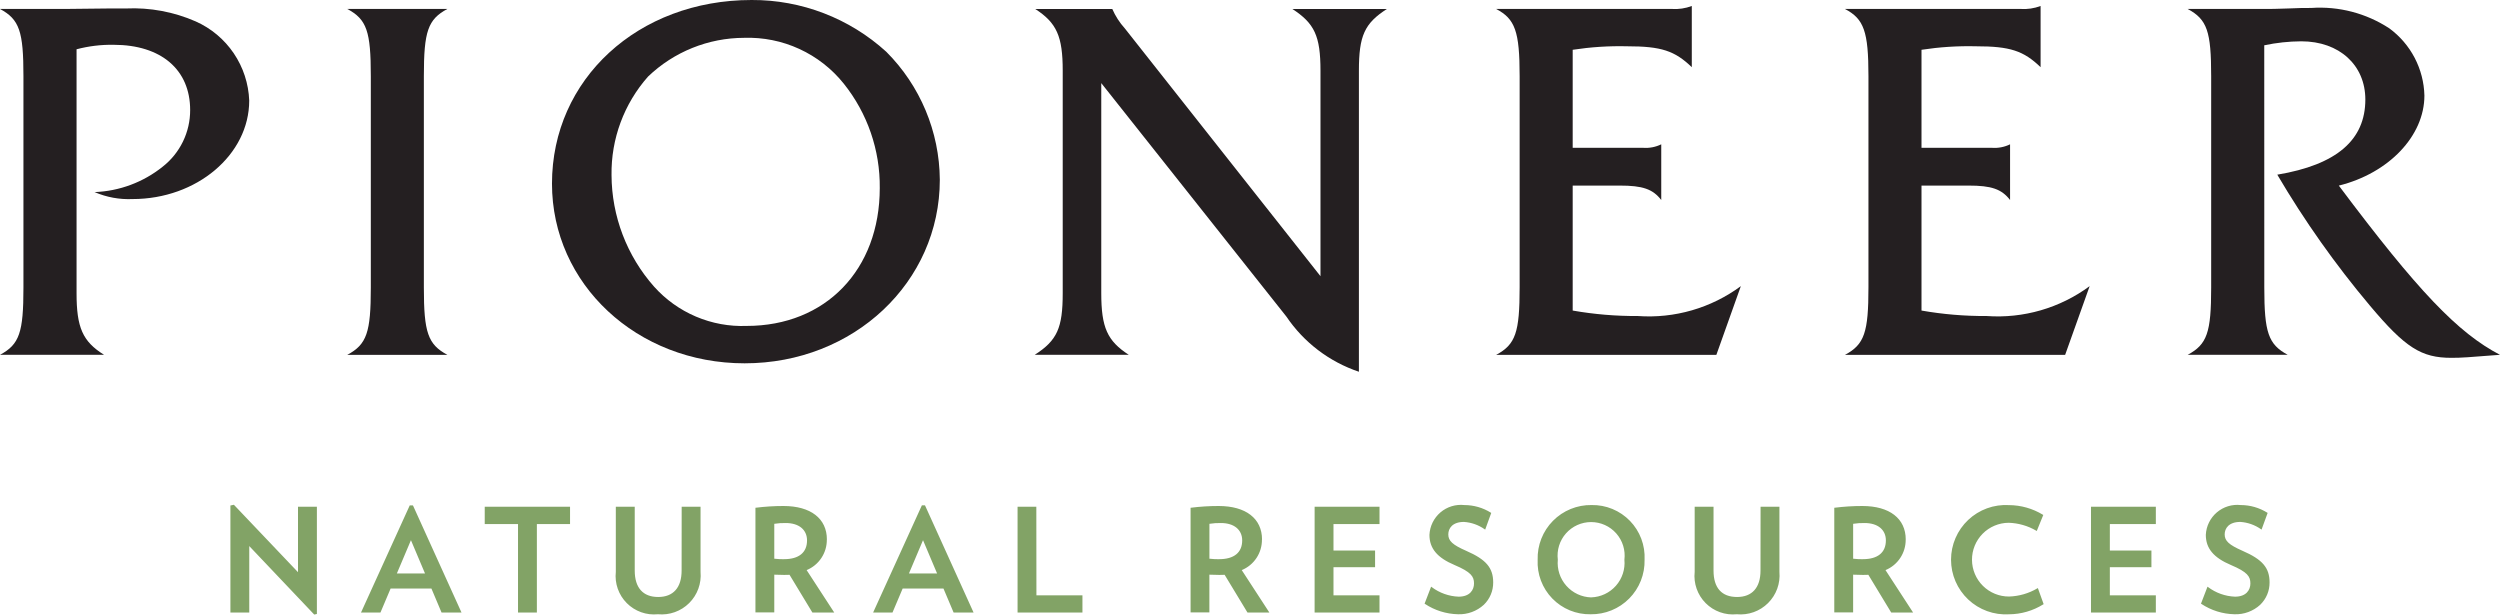 <svg width="500" height="123" viewBox="0 0 500 123" fill="none" xmlns="http://www.w3.org/2000/svg">
<g clip-path="url(#clip0_10_16127)">
<path d="M15.312 58.625C15.312 65.5 16.509 68.278 20.816 70.965H0C3.897 68.878 4.688 66.487 4.688 57.528V15.231C4.688 6.271 3.888 3.884 0 1.793H10.106C13.309 1.793 13.309 1.793 21.919 1.693H25.216C29.992 1.48 34.754 2.365 39.134 4.281C42.22 5.654 44.859 7.865 46.752 10.662C48.645 13.459 49.716 16.731 49.844 20.106C49.844 30.953 39.331 39.812 26.522 39.812C23.913 39.929 21.311 39.452 18.913 38.418C23.877 38.232 28.649 36.453 32.525 33.346C34.247 32 35.638 30.277 36.592 28.311C37.547 26.344 38.039 24.185 38.031 22C38.031 13.937 32.228 8.959 22.719 8.959C20.221 8.917 17.729 9.219 15.312 9.856V58.625Z" fill="#241F21"/>
<path d="M74.163 15.229C74.163 6.269 73.362 3.882 69.456 1.791H89.475C85.575 3.882 84.772 6.269 84.772 15.229V57.532C84.772 66.485 85.575 68.879 89.475 70.969H69.456C73.362 68.882 74.163 66.488 74.163 57.532V15.229Z" fill="#241F21"/>
<path d="M177.253 10.35C184.045 17.142 187.892 26.333 187.963 35.938C187.963 56.444 170.747 72.663 148.925 72.663C127.406 72.663 110.397 56.838 110.397 36.725C110.397 15.825 127.606 0 150.328 0C160.283 -0.044 169.891 3.65 177.253 10.35ZM129.609 15.313C124.805 20.745 122.201 27.774 122.306 35.025C122.343 43.242 125.365 51.165 130.809 57.319C133.128 59.912 135.989 61.961 139.19 63.32C142.391 64.68 145.853 65.317 149.328 65.185C165.141 65.185 175.953 53.935 175.953 37.61C176.035 30.026 173.49 22.647 168.75 16.725C166.37 13.755 163.331 11.381 159.873 9.791C156.416 8.201 152.635 7.439 148.831 7.566C141.666 7.58 134.782 10.355 129.609 15.313Z" fill="#241F21"/>
<path d="M220.253 58.625C220.253 65.5 221.456 68.178 225.759 70.966H206.941C211.441 68.078 212.544 65.591 212.544 58.625V14.135C212.544 7.26 211.344 4.578 207.041 1.794H222.456C223.076 3.212 223.92 4.522 224.956 5.672L264.097 55.241V14.135C264.097 7.169 262.891 4.678 258.472 1.794H277.388C272.884 4.678 271.781 7.169 271.781 14.135V74.35C265.862 72.361 260.762 68.479 257.269 63.303L220.253 16.622V58.625Z" fill="#241F21"/>
<path d="M314.538 62.11C318.831 62.863 323.184 63.23 327.544 63.203C334.911 63.735 342.226 61.616 348.169 57.228L343.269 70.978H299.222C303.125 68.888 303.928 66.494 303.928 57.441V15.229C303.928 6.269 303.025 3.785 299.222 1.791H334.356C335.718 1.883 337.083 1.68 338.359 1.197V13.438C334.956 10.153 332.25 9.257 325.447 9.257C321.797 9.169 318.146 9.404 314.538 9.957V29.563H328.65C329.891 29.651 331.133 29.41 332.25 28.863V40C330.556 37.813 328.55 37.116 323.944 37.116H314.538V62.11Z" fill="#241F21"/>
<path d="M384.3 62.11C388.594 62.863 392.947 63.23 397.306 63.203C404.674 63.735 411.989 61.616 417.931 57.228L413.025 70.978H368.984C372.888 68.888 373.691 66.494 373.691 57.441V15.229C373.691 6.269 372.788 3.785 368.984 1.791H404.119C405.479 1.883 406.844 1.68 408.119 1.197V13.438C404.719 10.153 402.013 9.257 395.209 9.257C391.559 9.169 387.909 9.404 384.3 9.957V29.563H398.413C399.653 29.651 400.895 29.41 402.013 28.863V40C400.313 37.813 398.313 37.116 393.706 37.116H384.3V62.11Z" fill="#241F21"/>
<path d="M452.859 57.528C452.859 66.487 453.659 68.875 457.547 70.966H437.528C441.431 68.878 442.234 66.49 442.234 57.528V15.228C442.234 6.272 441.431 3.881 437.528 1.791H452.841C453.741 1.791 455.444 1.791 457.747 1.691C459.544 1.591 461.05 1.591 462.247 1.591C467.761 1.209 473.249 2.644 477.872 5.675C479.99 7.23 481.722 9.25 482.938 11.579C484.153 13.909 484.818 16.486 484.881 19.112C484.881 27.175 477.775 34.634 467.766 37.122C483.578 58.225 491.587 66.584 499.994 70.962C493.491 71.466 492.384 71.566 490.284 71.566C484.281 71.566 481.075 69.572 473.969 61.109C467.078 52.917 460.885 44.161 455.456 34.934C467.366 32.947 473.069 27.969 473.069 19.903C473.069 13.028 467.866 8.262 460.256 8.262C457.767 8.276 455.285 8.543 452.85 9.059L452.859 57.528Z" fill="#241F21"/>
<path d="M448.506 110.162C445.803 108.978 444.934 108.178 444.934 106.884C444.934 105.675 445.756 104.384 448.059 104.384C449.55 104.481 450.986 104.988 452.206 105.85L452.309 105.925L453.5 102.659L453.525 102.587L453.466 102.544C451.873 101.545 450.033 101.014 448.153 101.012C447.298 100.916 446.431 100.997 445.608 101.249C444.785 101.501 444.022 101.92 443.367 102.478C442.712 103.037 442.178 103.724 441.799 104.496C441.42 105.269 441.203 106.112 441.163 106.972C441.163 109.678 442.725 111.54 446.194 113.006C449.5 114.406 450.078 115.306 450.078 116.687C450.078 117.965 449.272 119.334 447.009 119.334C445.054 119.26 443.168 118.588 441.606 117.409L441.5 117.334L440.225 120.656L440.194 120.728L440.263 120.775C442.231 122.081 444.531 122.801 446.894 122.85C448.791 122.919 450.639 122.239 452.038 120.956C452.637 120.378 453.112 119.684 453.435 118.916C453.757 118.148 453.92 117.323 453.913 116.49C453.913 113.556 452.497 111.9 448.509 110.165M418.197 122.506H431.169V119.062H421.969V113.437H430.284V110.1H421.969V104.809H431.169V101.35H418.197V122.506ZM407.484 117.662C405.764 118.68 403.814 119.245 401.816 119.306C399.86 119.317 397.979 118.551 396.588 117.176C395.197 115.801 394.41 113.929 394.398 111.973C394.387 110.017 395.154 108.137 396.529 106.746C397.904 105.355 399.775 104.567 401.731 104.556C403.677 104.616 405.576 105.161 407.256 106.144L407.353 106.2L408.622 103.075L408.659 102.994L408.584 102.95C406.535 101.701 404.184 101.034 401.784 101.022C400.297 100.934 398.807 101.152 397.406 101.661C396.006 102.171 394.724 102.961 393.64 103.983C392.556 105.006 391.692 106.239 391.102 107.607C390.511 108.976 390.207 110.45 390.207 111.94C390.207 113.431 390.511 114.905 391.102 116.274C391.692 117.642 392.556 118.875 393.64 119.898C394.724 120.92 396.006 121.71 397.406 122.219C398.807 122.729 400.297 122.946 401.784 122.859C404.217 122.847 406.597 122.158 408.659 120.869L408.728 120.828L407.572 117.612L407.484 117.662ZM372.588 111.844C371.933 111.849 371.279 111.814 370.628 111.74V104.762C371.39 104.643 372.16 104.591 372.931 104.606C375.55 104.606 377.175 105.94 377.175 108.084C377.175 110.506 375.55 111.834 372.588 111.834M381.147 107.9C381.147 103.706 377.906 101.2 372.475 101.2C370.627 101.199 368.781 101.314 366.947 101.544H366.856V122.481H370.625V114.934C371.281 114.959 371.956 114.984 372.613 114.984C372.994 114.984 373.325 114.984 373.672 114.962L378.216 122.462L378.247 122.509H382.622L377.1 114.022C378.306 113.524 379.335 112.676 380.055 111.587C380.774 110.499 381.151 109.22 381.138 107.915M352.1 114.122C352.1 117.522 350.428 119.397 347.413 119.397C344.331 119.397 342.706 117.572 342.706 114.122V101.35H338.934V114.375C338.812 115.513 338.945 116.664 339.324 117.744C339.703 118.824 340.318 119.806 341.125 120.618C341.931 121.43 342.909 122.052 343.987 122.438C345.064 122.824 346.214 122.965 347.353 122.85C348.496 122.96 349.649 122.817 350.73 122.431C351.812 122.045 352.795 121.425 353.609 120.616C354.424 119.807 355.05 118.828 355.443 117.749C355.836 116.671 355.987 115.518 355.884 114.375V101.35H352.113L352.1 114.122ZM318.238 119.481C317.294 119.453 316.367 119.233 315.512 118.833C314.657 118.433 313.894 117.862 313.268 117.155C312.643 116.449 312.169 115.621 311.875 114.725C311.582 113.828 311.475 112.88 311.563 111.94C311.447 110.997 311.533 110.041 311.814 109.133C312.096 108.226 312.567 107.389 313.197 106.677C313.826 105.965 314.6 105.396 315.466 105.005C316.333 104.615 317.272 104.413 318.222 104.413C319.172 104.413 320.111 104.615 320.978 105.005C321.844 105.396 322.617 105.965 323.247 106.677C323.876 107.389 324.348 108.226 324.629 109.133C324.911 110.041 324.997 110.997 324.881 111.94C324.969 112.877 324.864 113.822 324.573 114.717C324.282 115.612 323.811 116.438 323.188 117.144C322.566 117.85 321.806 118.421 320.954 118.822C320.103 119.223 319.178 119.445 318.238 119.475M318.322 101.009C316.886 100.986 315.46 101.254 314.131 101.798C312.802 102.341 311.597 103.148 310.588 104.171C309.579 105.193 308.789 106.409 308.263 107.746C307.738 109.082 307.489 110.511 307.531 111.947C307.462 113.371 307.685 114.794 308.189 116.127C308.692 117.461 309.465 118.677 310.458 119.7C311.451 120.723 312.644 121.53 313.962 122.073C315.281 122.615 316.697 122.881 318.122 122.853C319.555 122.876 320.978 122.608 322.305 122.067C323.632 121.525 324.836 120.721 325.844 119.702C326.852 118.683 327.644 117.471 328.171 116.138C328.698 114.805 328.951 113.38 328.913 111.947C328.984 110.521 328.762 109.095 328.26 107.759C327.758 106.422 326.986 105.203 325.993 104.178C325 103.152 323.806 102.342 322.487 101.796C321.167 101.251 319.749 100.983 318.322 101.009ZM293.234 110.162C290.528 108.978 289.659 108.178 289.659 106.884C289.659 105.675 290.481 104.384 292.784 104.384C294.274 104.483 295.708 104.99 296.928 105.85L297.034 105.925L298.222 102.659L298.25 102.587L298.184 102.544C296.593 101.544 294.751 101.013 292.872 101.012C292.017 100.917 291.151 100.998 290.329 101.25C289.506 101.503 288.744 101.921 288.089 102.479C287.435 103.038 286.902 103.725 286.523 104.497C286.144 105.27 285.928 106.112 285.888 106.972C285.888 109.678 287.434 111.54 290.916 113.006C294.219 114.406 294.803 115.306 294.803 116.687C294.803 117.965 293.991 119.334 291.728 119.334C289.774 119.259 287.889 118.587 286.328 117.409L286.222 117.334L284.947 120.656L284.916 120.728L284.981 120.775C286.95 122.081 289.25 122.801 291.613 122.85C293.511 122.918 295.36 122.238 296.763 120.956C297.362 120.378 297.838 119.684 298.16 118.916C298.482 118.149 298.645 117.323 298.638 116.49C298.638 113.556 297.219 111.897 293.234 110.162ZM262.922 122.506H275.9V119.062H266.697V113.437H275.016V110.1H266.697V104.809H275.903V101.35H262.925L262.922 122.506ZM243.844 111.844C243.189 111.848 242.535 111.814 241.884 111.74V104.762C242.646 104.644 243.417 104.591 244.188 104.606C246.806 104.606 248.438 105.94 248.438 108.084C248.438 110.506 246.806 111.834 243.844 111.834M252.406 107.9C252.406 103.706 249.166 101.2 243.731 101.2C241.883 101.199 240.037 101.314 238.203 101.544H238.116V122.481H241.875V114.934C242.534 114.959 243.209 114.984 243.866 114.984C244.244 114.984 244.578 114.984 244.928 114.962L249.469 122.462L249.5 122.509H253.875L248.35 114.022C249.556 113.524 250.585 112.676 251.305 111.587C252.024 110.499 252.401 109.22 252.388 107.915M207.266 101.353H203.513V122.5H216.488V119.062H207.284L207.266 101.353ZM181.791 114.687L184.603 108.037L187.416 114.687H181.791ZM185 101.069H184.375L174.688 122.365L174.628 122.503H178.5L180.534 117.7H188.691L190.694 122.44L190.722 122.503H194.713L185.025 101.128L185 101.069ZM156.816 111.844C156.161 111.848 155.507 111.814 154.856 111.74V104.762C155.618 104.643 156.389 104.591 157.159 104.606C159.778 104.606 161.406 105.94 161.406 108.084C161.406 110.506 159.778 111.834 156.816 111.834M165.378 107.9C165.378 103.706 162.134 101.2 156.703 101.2C154.855 101.199 153.009 101.314 151.175 101.544H151.088V122.481H154.856V114.934C155.513 114.959 156.191 114.984 156.847 114.984C157.225 114.984 157.556 114.984 157.909 114.962L162.45 122.462L162.475 122.509H166.85L161.328 114.022C162.534 113.524 163.563 112.676 164.283 111.587C165.002 110.499 165.38 109.22 165.366 107.915M136.322 114.122C136.322 117.522 134.653 119.397 131.634 119.397C128.616 119.397 126.947 117.572 126.947 114.122V101.35H123.163V114.375C123.039 115.513 123.172 116.664 123.551 117.745C123.929 118.825 124.545 119.807 125.352 120.619C126.158 121.431 127.136 122.053 128.214 122.439C129.292 122.825 130.442 122.965 131.581 122.85C132.724 122.96 133.877 122.816 134.958 122.43C136.038 122.043 137.021 121.424 137.835 120.615C138.649 119.805 139.275 118.827 139.668 117.748C140.061 116.67 140.212 115.518 140.109 114.375V101.35H136.334L136.322 114.122ZM96.947 104.815H103.603V122.5H107.375V104.809H114.009V101.35H96.947V104.815ZM79.375 114.687L82.188 108.037L85 114.687H79.375ZM82.572 101.084H81.947L72.259 122.381L72.188 122.5H76.094L78.125 117.7H86.281L88.281 122.44L88.309 122.503H92.3L82.612 101.128L82.572 101.084ZM59.6 114.437L46.822 101L46.784 100.956L46.081 101.1V122.5H49.853V109.215L62.812 122.875L62.85 122.912L63.378 122.797V101.35H59.6V114.437Z" fill="#82A366"/>
</g>
<defs>
<clipPath id="clip0_10_16127">
<rect width="500" height="122.913" fill="white"/>
</clipPath>
</defs>
</svg>

